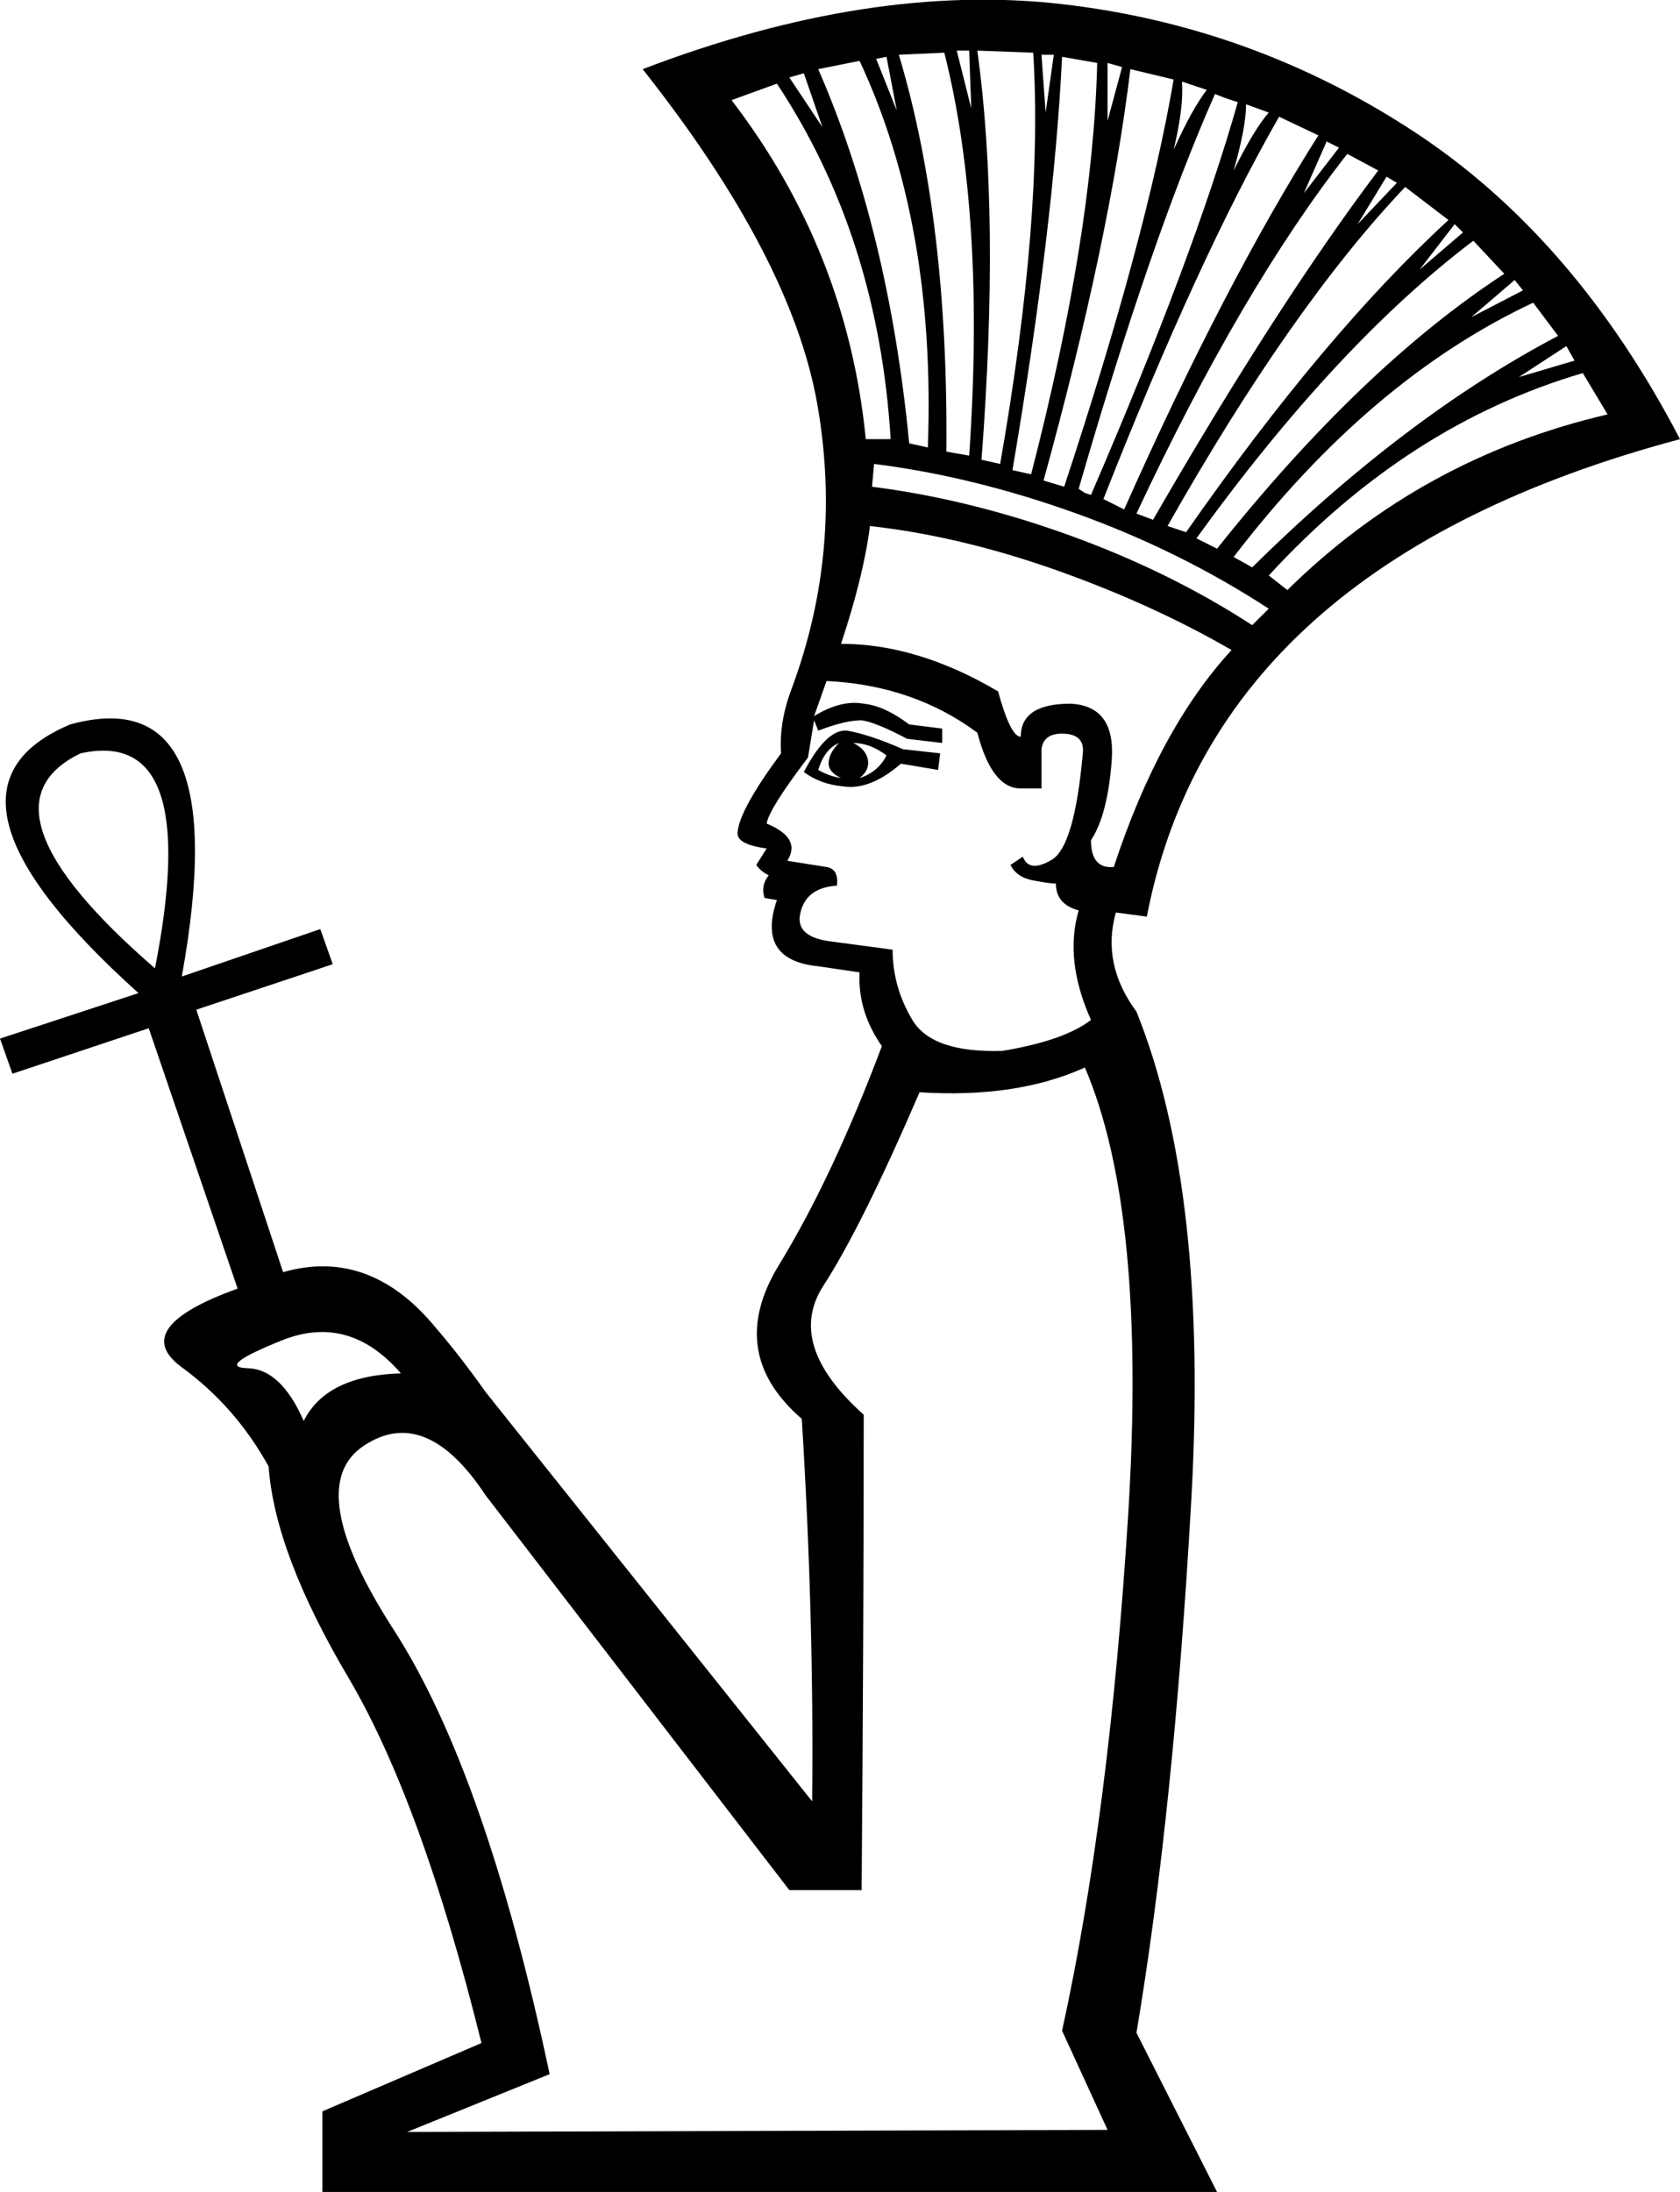 <?xml version='1.0' encoding ='UTF-8' standalone='yes'?>
<svg width='13.779' height='17.973' xmlns:inkscape='http://www.inkscape.org/namespaces/inkscape'>
<path style='fill:#000000; stroke:none' d=' M 7.542 8.956  Q 7.067 10.058 6.754 10.541  Q 6.44 11.024 7.084 11.6  Q 7.084 13.295 7.067 15.498  L 6.474 15.498  L 3.983 12.261  Q 3.491 11.516 2.983 11.855  Q 2.474 12.193 3.229 13.363  Q 3.983 14.532 4.508 17.007  L 3.339 17.481  L 9.084 17.464  L 8.711 16.651  Q 9.101 14.871 9.254 12.405  Q 9.406 9.939 8.898 8.753  Q 8.338 9.007 7.542 8.956  Z  M 2.491 11.651  Q 2.678 11.278 3.288 11.261  Q 2.864 10.77 2.313 10.99  Q 1.763 11.211 2.034 11.219  Q 2.305 11.227 2.491 11.651  Z  M 8.542 0.449  L 8.576 0.923  L 8.643 0.449  L 8.542 0.449  Z  M 7.847 0.415  L 7.966 0.889  L 7.949 0.415  L 7.847 0.415  Z  M 9.084 0.516  L 9.084 0.991  L 9.203 0.55  L 9.084 0.516  Z  M 8.559 3.94  L 8.728 3.991  Q 9.406 1.94 9.626 0.652  L 9.271 0.567  Q 9.101 1.974 8.559 3.94  Z  M 7.186 0.482  L 7.355 0.906  L 7.271 0.466  L 7.186 0.482  Z  M 9.694 0.669  Q 9.711 0.872 9.626 1.228  Q 9.779 0.889 9.898 0.737  L 9.694 0.669  Z  M 6.474 0.635  L 6.745 1.042  L 6.593 0.601  L 6.474 0.635  Z  M 6 0.821  Q 6.949 2.059 7.101 3.601  L 7.305 3.601  Q 7.203 1.94 6.372 0.686  L 6 0.821  Z  M 6.711 0.567  Q 7.288 1.889 7.457 3.635  L 7.61 3.669  Q 7.677 1.838 7.05 0.499  L 6.711 0.567  Z  M 7.372 0.449  Q 7.779 1.804 7.762 3.703  L 7.949 3.736  Q 8.084 1.771 7.745 0.432  L 7.372 0.449  Z  M 8.016 0.415  Q 8.203 1.771 8.05 3.77  L 8.203 3.804  Q 8.559 1.771 8.474 0.432  L 8.016 0.415  Z  M 8.711 0.466  Q 8.643 1.855 8.304 3.855  L 8.457 3.889  Q 8.965 1.923 8.999 0.516  L 8.711 0.466  Z  M 8.898 4.042  L 8.948 4.058  Q 9.796 2.093 10.152 0.838  L 10.05 0.804  L 9.965 0.771  Q 9.44 1.957 8.847 4.008  L 8.898 4.042  Z  M 7.152 3.991  Q 7.949 4.092 8.771 4.389  Q 9.593 4.686 10.27 5.126  L 10.406 4.991  Q 9.677 4.516 8.83 4.211  Q 7.982 3.906 7.169 3.804  L 7.152 3.991  Z  M 7.135 4.313  Q 7.084 4.719 6.898 5.279  Q 7.525 5.279 8.186 5.669  Q 8.288 6.041 8.372 6.041  Q 8.372 5.77 8.779 5.77  Q 9.152 5.787 9.118 6.236  Q 9.084 6.685 8.948 6.889  Q 8.948 7.126 9.135 7.109  Q 9.508 5.974 10.101 5.33  Q 9.457 4.957 8.669 4.677  Q 7.881 4.397 7.135 4.313  Z  M 11.05 1.262  Q 10.186 2.364 9.321 4.211  L 9.457 4.262  Q 10.474 2.499 11.304 1.398  L 11.05 1.262  Z  M 11.525 1.533  Q 10.592 2.516 9.576 4.313  L 9.728 4.364  Q 10.864 2.737 11.88 1.804  L 11.525 1.533  Z  M 12.084 1.974  Q 10.965 2.821 9.813 4.414  L 9.982 4.499  Q 11.169 3.008 12.338 2.245  L 12.084 1.974  Z  M 12.575 2.482  Q 11.236 3.109 10.118 4.567  L 10.27 4.652  Q 11.525 3.414 12.779 2.754  L 12.575 2.482  Z  M 12.982 3.059  Q 11.542 3.482 10.406 4.719  L 10.559 4.838  Q 11.66 3.753 13.185 3.398  L 12.982 3.059  Z  M 12.847 2.838  L 12.457 3.092  L 12.914 2.957  L 12.847 2.838  Z  M 10.22 0.855  Q 10.22 1.042 10.118 1.398  Q 10.287 1.059 10.406 0.923  L 10.22 0.855  Z  M 12.423 2.296  L 12.067 2.601  L 12.491 2.381  L 12.423 2.296  Z  M 9.22 4.177  Q 10.05 2.313 10.813 1.11  L 10.491 0.957  Q 9.83 2.109 9.05 4.092  L 9.22 4.177  Z  M 10.881 1.16  L 10.694 1.584  L 10.982 1.211  L 10.881 1.16  Z  M 11.931 1.838  L 11.643 2.211  L 11.999 1.906  L 11.931 1.838  Z  M 11.372 1.449  L 11.135 1.838  L 11.457 1.499  L 11.372 1.449  Z  M 7.711 6.177  L 7.694 6.313  L 7.389 6.262  Q 7.135 6.482 6.915 6.448  Q 6.728 6.431 6.593 6.33  Q 6.779 5.974 6.949 5.991  Q 7.135 6.024 7.406 6.143  L 7.711 6.177  Z  M 6.881 6.092  Q 6.762 6.143 6.711 6.313  Q 6.796 6.363 6.898 6.38  Q 6.796 6.33 6.796 6.262  Q 6.796 6.177 6.881 6.092  Z  M 7.271 6.194  Q 7.135 6.092 6.999 6.092  Q 7.101 6.143 7.118 6.228  Q 7.135 6.313 7.05 6.38  Q 7.203 6.33 7.271 6.194  Z  M 6.779 5.584  L 6.677 5.872  Q 6.898 5.736 7.084 5.77  Q 7.254 5.787 7.457 5.94  L 7.728 5.974  L 7.728 6.092  L 7.44 6.058  Q 7.186 5.923 7.067 5.906  Q 6.932 5.906 6.711 5.991  L 6.677 5.906  L 6.627 6.211  Q 6.305 6.635 6.288 6.753  Q 6.576 6.872 6.457 7.058  L 6.779 7.109  Q 6.881 7.126 6.864 7.262  Q 6.593 7.279 6.559 7.516  Q 6.542 7.685 6.813 7.719  L 7.321 7.787  Q 7.321 8.092 7.483 8.363  Q 7.644 8.634 8.22 8.617  Q 8.728 8.533 8.948 8.363  Q 8.728 7.872 8.847 7.465  Q 8.66 7.414 8.66 7.245  Q 8.61 7.245 8.474 7.219  Q 8.338 7.194 8.288 7.092  L 8.389 7.024  Q 8.44 7.16 8.626 7.05  Q 8.813 6.94 8.881 6.177  Q 8.898 6.024 8.728 6.016  Q 8.559 6.008 8.542 6.143  L 8.542 6.465  L 8.372 6.465  Q 8.135 6.465 8.016 6.008  Q 7.491 5.618 6.779 5.584  Z  M 1.949 10.566  L 1.22 8.431  L 0.102 8.804  L 0 8.516  L 1.136 8.143  Q -0.712 6.482 0.576 5.94  Q 1.932 5.567 1.491 8.007  L 2.627 7.618  L 2.729 7.906  L 1.61 8.279  L 2.322 10.431  Q 3.034 10.228 3.576 10.889  Q 3.779 11.126 3.983 11.414  L 6.661 14.77  Q 6.677 13.261 6.576 11.634  Q 5.949 11.092 6.389 10.372  Q 6.83 9.651 7.237 8.567  L 7.237 8.584  Q 7.033 8.295 7.05 7.973  L 6.711 7.923  Q 6.203 7.872 6.372 7.38  L 6.271 7.363  Q 6.237 7.262 6.305 7.177  Q 6.237 7.143 6.203 7.092  L 6.288 6.957  Q 6.033 6.923 6.05 6.821  Q 6.067 6.635 6.406 6.177  Q 6.389 5.923 6.491 5.652  L 6.491 5.652  Q 6.915 4.516 6.703 3.313  Q 6.491 2.109 5.271 0.567  Q 7.135 -0.145 8.703 0.033  Q 10.27 0.211 11.592 1.076  Q 12.914 1.94 13.779 3.601  Q 9.965 4.618 9.406 7.516  L 9.152 7.482  Q 9.033 7.906 9.321 8.295  Q 9.915 9.77 9.77 12.312  Q 9.626 14.854 9.321 16.668  L 9.982 17.973  L 2.644 17.973  L 2.644 17.312  L 3.949 16.752  Q 3.457 14.77 2.856 13.753  Q 2.254 12.736 2.203 12.024  Q 1.932 11.533 1.491 11.211  Q 1.051 10.889 1.949 10.566  Z  M 1.271 7.94  Q 1.661 5.957 0.661 6.177  Q -0.254 6.618 1.271 7.94  Z '/></svg>
